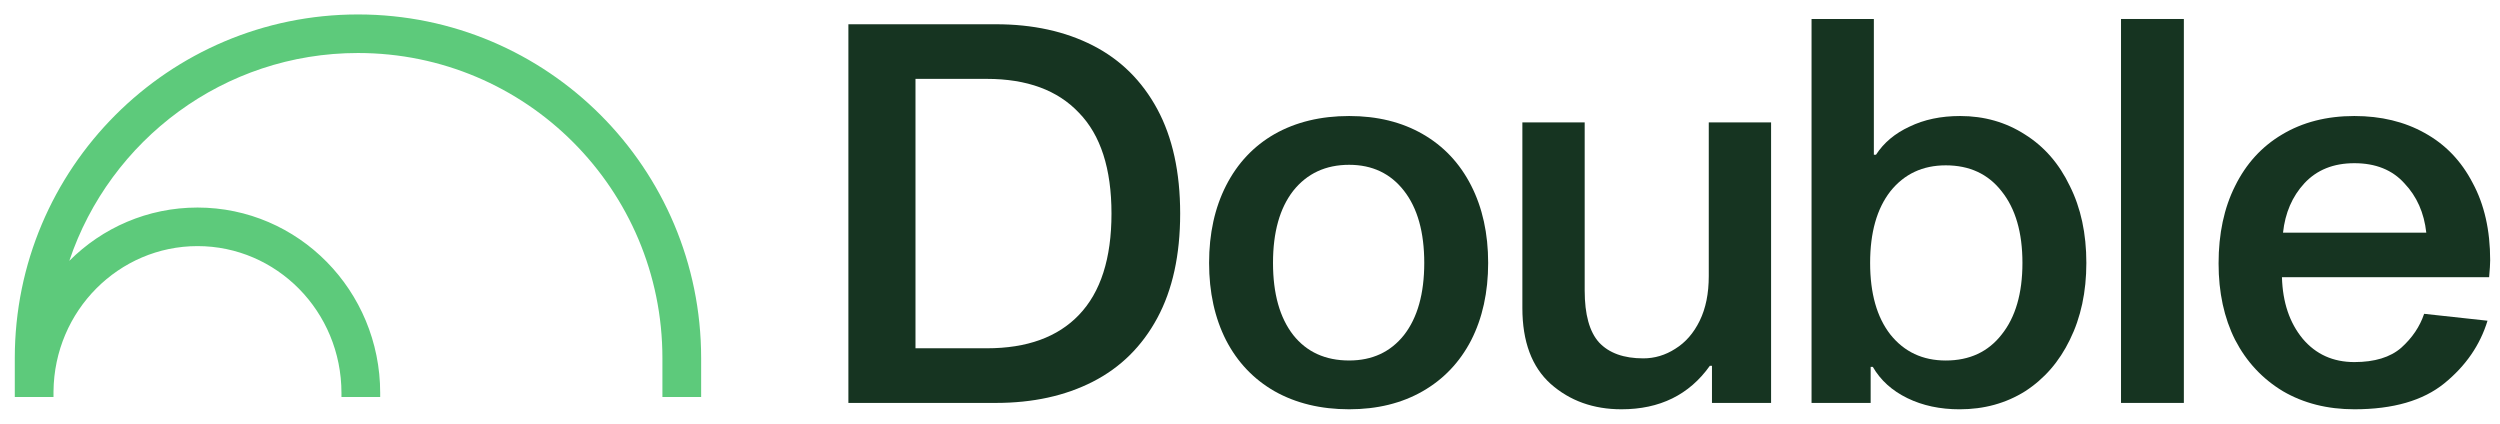 <svg xmlns="http://www.w3.org/2000/svg" width="118" height="20" viewBox="0 0 118 20" fill="none">
  <g clip-path="url(#clip0_1_3044)">
    <path fill-rule="evenodd" clip-rule="evenodd" d="M16.117 18.738H17.945V18.548C17.945 16.133 16.979 13.941 15.419 12.359C13.86 10.776 11.7 9.796 9.323 9.796C6.965 9.796 4.828 10.755 3.272 12.311C5.186 6.605 10.57 2.502 16.898 2.502C20.862 2.502 24.454 4.108 27.054 6.714C29.656 9.322 31.266 12.922 31.266 16.903V18.738H33.094V16.903C33.094 12.423 31.279 8.367 28.351 5.432C25.422 2.496 21.369 0.682 16.898 0.682C7.952 0.682 0.698 7.946 0.698 16.903L0.698 18.474C0.698 18.498 0.698 18.523 0.698 18.548V18.738H2.525V18.482C2.561 14.651 5.621 11.616 9.323 11.616C11.185 11.616 12.881 12.382 14.115 13.633C15.349 14.885 16.117 16.623 16.117 18.548V18.738Z" fill="#5DCA7B"/>
    <path d="M117.411 15.138C117.059 16.289 116.38 17.274 115.374 18.092C114.369 18.909 112.953 19.318 111.126 19.318C109.852 19.318 108.73 19.034 107.758 18.467C106.786 17.883 106.032 17.074 105.496 16.039C104.976 15.004 104.717 13.803 104.717 12.434C104.717 11.033 104.976 9.814 105.496 8.78C106.015 7.728 106.753 6.919 107.708 6.352C108.68 5.768 109.819 5.476 111.126 5.476C112.384 5.476 113.49 5.743 114.445 6.277C115.416 6.811 116.171 7.595 116.707 8.63C117.26 9.648 117.536 10.866 117.536 12.284C117.536 12.451 117.52 12.718 117.487 13.085H107.708C107.741 14.27 108.068 15.238 108.688 15.989C109.308 16.723 110.121 17.09 111.126 17.09C112.081 17.09 112.82 16.865 113.339 16.414C113.858 15.947 114.218 15.413 114.419 14.812L117.411 15.138ZM111.126 7.703C110.137 7.703 109.351 8.02 108.763 8.655C108.194 9.272 107.859 10.048 107.758 10.983H114.521C114.419 10.048 114.076 9.272 113.49 8.655C112.92 8.02 112.132 7.703 111.126 7.703Z" fill="#163421"/>
    <path d="M103.078 0.896V19.018H100.112V0.896H103.078Z" fill="#163421"/>
    <path d="M92.518 5.476C93.658 5.476 94.68 5.768 95.585 6.352C96.49 6.92 97.194 7.729 97.696 8.78C98.216 9.815 98.476 11.025 98.476 12.41C98.476 13.778 98.216 14.988 97.696 16.04C97.194 17.074 96.49 17.884 95.585 18.468C94.68 19.035 93.649 19.319 92.493 19.319C91.571 19.319 90.75 19.144 90.03 18.793C89.309 18.443 88.764 17.951 88.396 17.316H88.295V19.018H85.505V0.896H88.446V7.304H88.547C88.915 6.736 89.443 6.294 90.13 5.977C90.817 5.643 91.613 5.476 92.518 5.476ZM91.84 17.016C92.962 17.016 93.842 16.607 94.479 15.789C95.132 14.972 95.459 13.845 95.459 12.41C95.459 10.975 95.132 9.849 94.479 9.031C93.842 8.213 92.962 7.804 91.84 7.804C90.75 7.804 89.879 8.213 89.225 9.031C88.588 9.849 88.27 10.975 88.27 12.41C88.27 13.845 88.588 14.972 89.225 15.789C89.879 16.607 90.75 17.016 91.84 17.016Z" fill="#163421"/>
    <path d="M80.705 17.265C79.733 18.634 78.342 19.318 76.532 19.318C75.208 19.318 74.094 18.918 73.189 18.117C72.3 17.316 71.856 16.122 71.856 14.537V5.776H74.797V13.711C74.797 14.846 75.024 15.663 75.476 16.164C75.945 16.665 76.641 16.915 77.562 16.915C78.099 16.915 78.602 16.765 79.071 16.464C79.557 16.164 79.942 15.722 80.227 15.138C80.512 14.554 80.654 13.853 80.654 13.035V5.776H83.595V19.018H80.805V17.265H80.705Z" fill="#163421"/>
    <path d="M63.68 5.476C65.004 5.476 66.16 5.759 67.149 6.327C68.138 6.894 68.9 7.703 69.437 8.755C69.973 9.806 70.241 11.024 70.241 12.409C70.241 13.794 69.973 15.013 69.437 16.064C68.9 17.099 68.138 17.9 67.149 18.467C66.16 19.034 65.004 19.318 63.68 19.318C62.34 19.318 61.166 19.034 60.161 18.467C59.172 17.9 58.41 17.099 57.873 16.064C57.337 15.013 57.069 13.794 57.069 12.409C57.069 11.024 57.337 9.806 57.873 8.755C58.41 7.703 59.172 6.894 60.161 6.327C61.166 5.759 62.34 5.476 63.68 5.476ZM63.68 17.015C64.769 17.015 65.632 16.615 66.269 15.814C66.906 14.996 67.225 13.861 67.225 12.409C67.225 10.957 66.906 9.823 66.269 9.005C65.632 8.187 64.769 7.779 63.68 7.779C62.574 7.779 61.694 8.187 61.041 9.005C60.404 9.823 60.086 10.957 60.086 12.409C60.086 13.861 60.404 14.996 61.041 15.814C61.678 16.615 62.557 17.015 63.68 17.015Z" fill="#163421"/>
    <path d="M47.007 1.145C48.75 1.145 50.275 1.479 51.582 2.146C52.889 2.814 53.903 3.815 54.624 5.15C55.344 6.485 55.704 8.129 55.704 10.081C55.704 12.034 55.344 13.678 54.624 15.012C53.903 16.348 52.889 17.349 51.582 18.016C50.275 18.684 48.75 19.018 47.007 19.018H40.044V1.145H47.007ZM46.58 16.439C48.473 16.439 49.923 15.914 50.928 14.862C51.951 13.794 52.462 12.201 52.462 10.081C52.462 7.962 51.951 6.377 50.928 5.325C49.923 4.257 48.473 3.723 46.58 3.723H43.211V16.439H46.58Z" fill="#163421"/>
  </g>
  <defs>
    <clipPath id="clip0_1_3044">
      <rect width="117" height="18.78" fill="white" transform="translate(0.617 0.61)"/>
    </clipPath>
  </defs>
</svg>